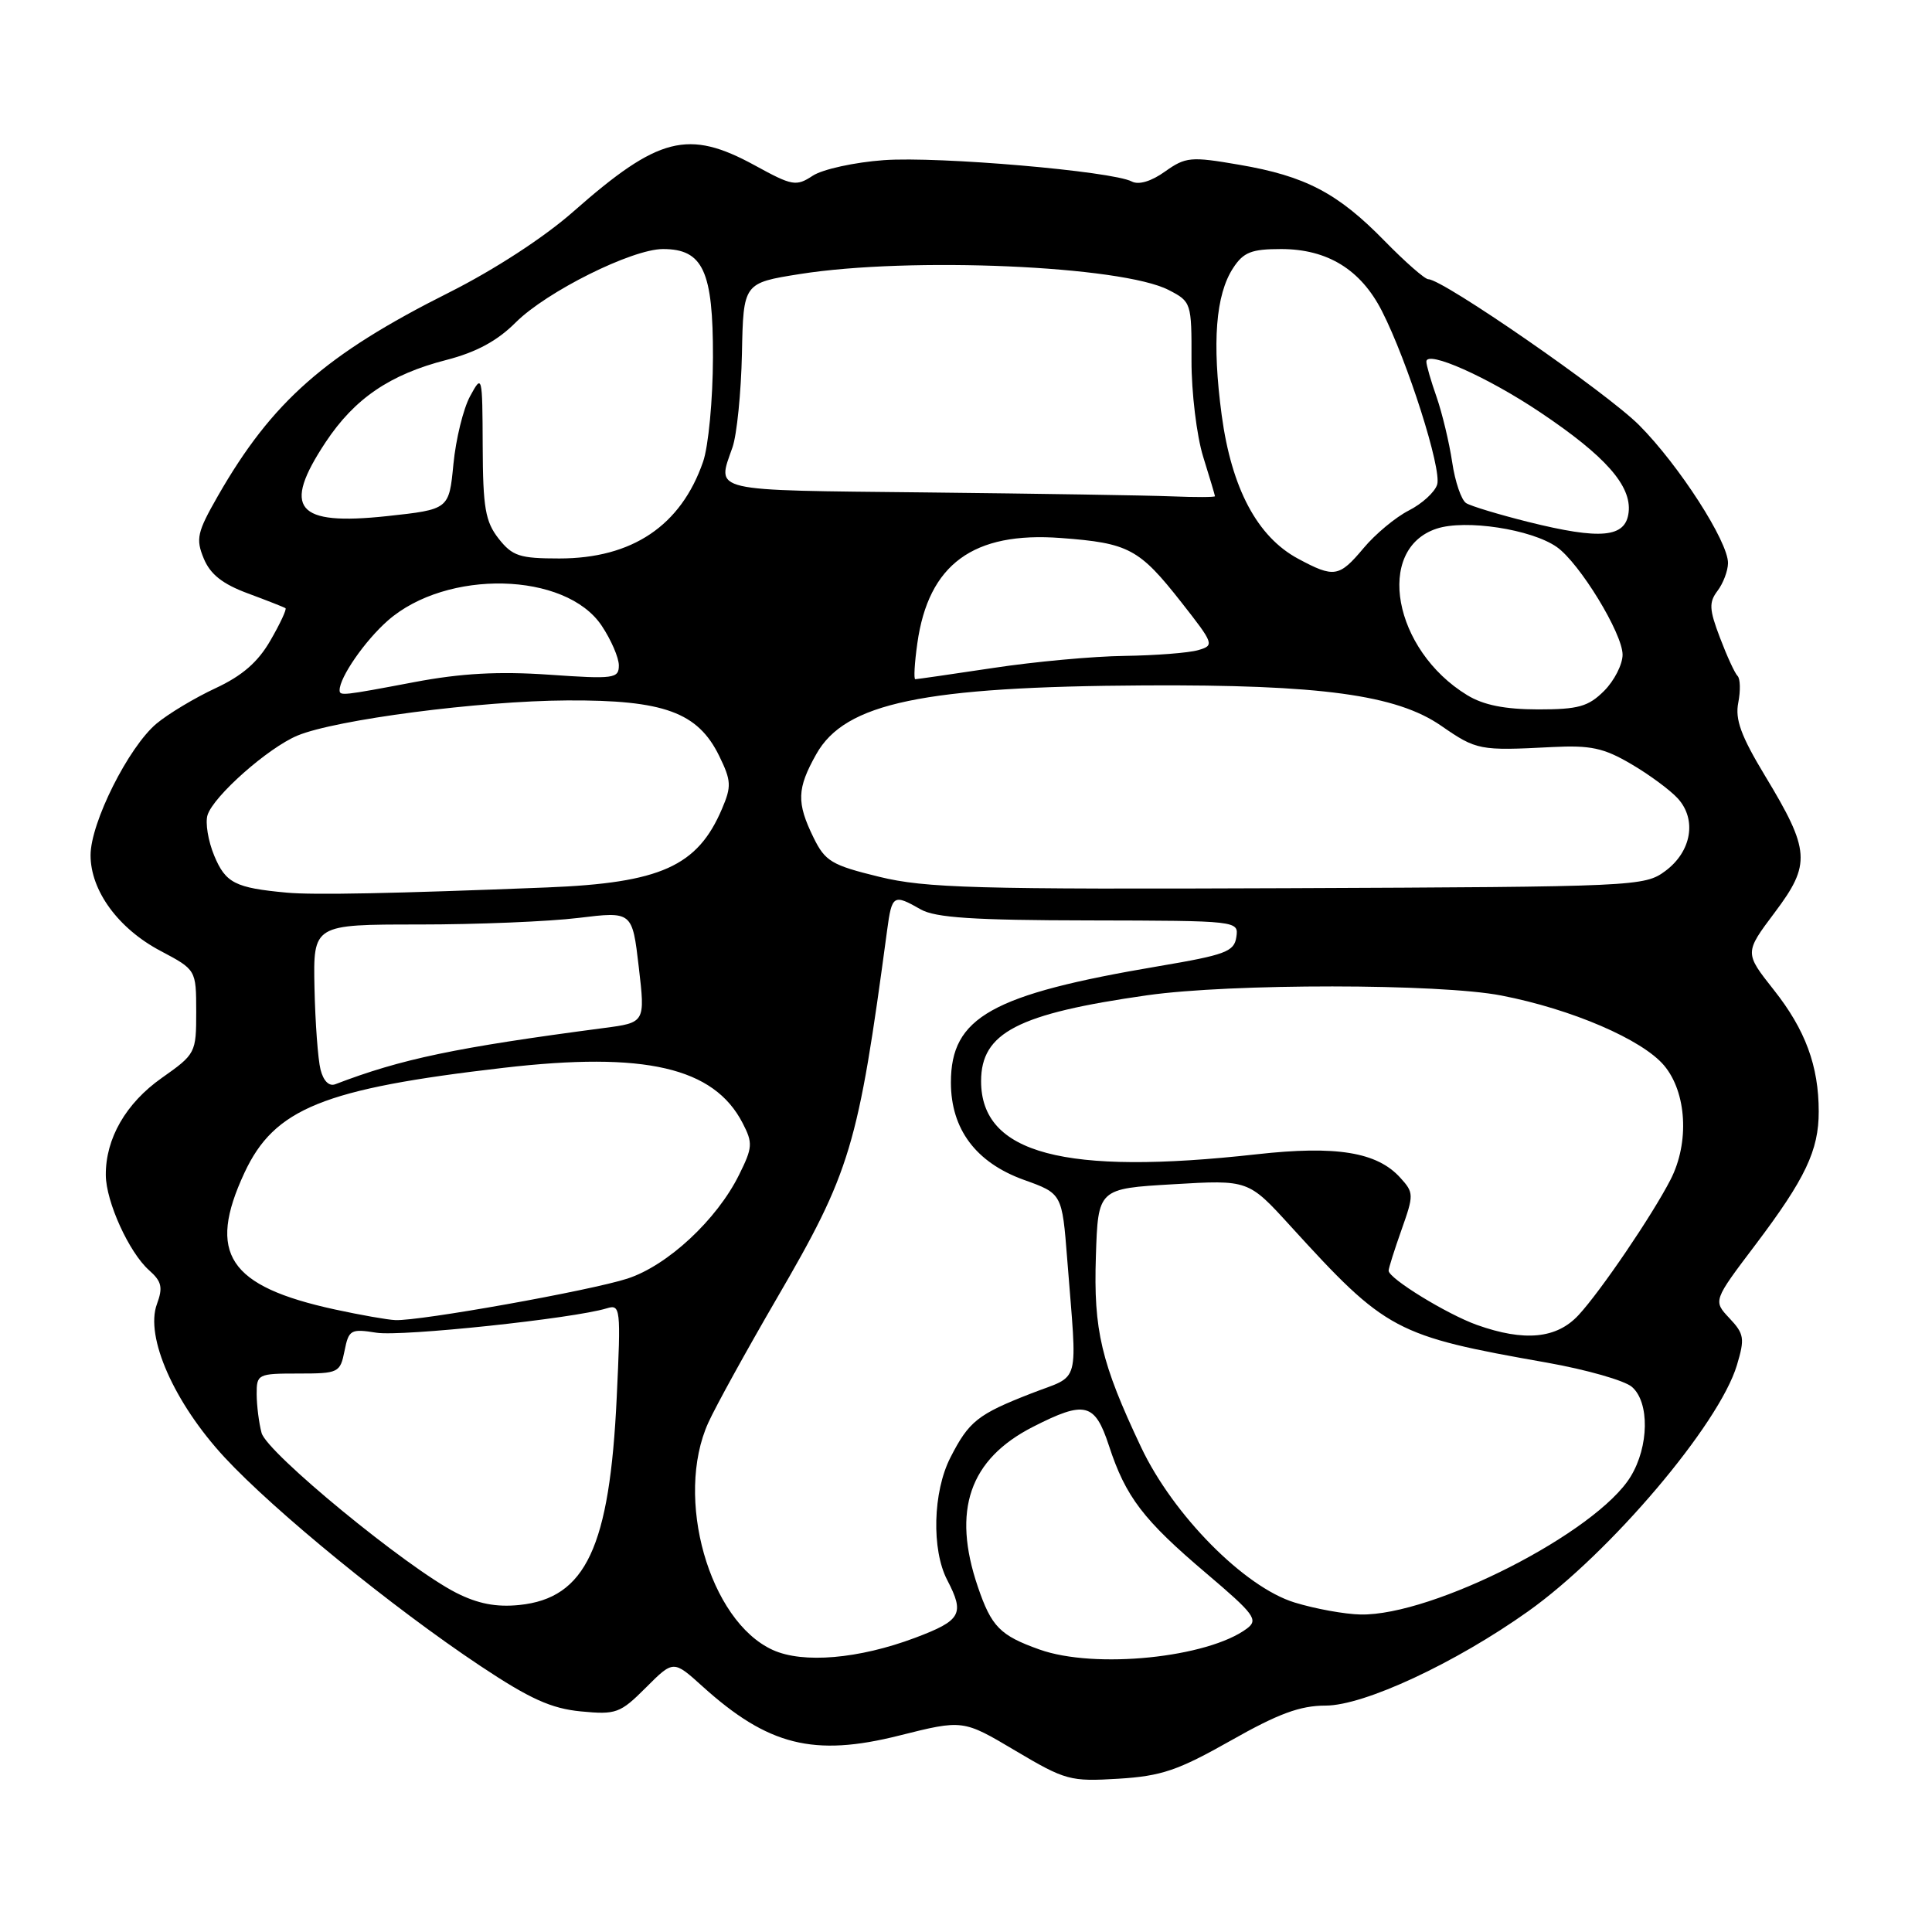 <?xml version="1.0" encoding="UTF-8" standalone="no"?>
<!DOCTYPE svg PUBLIC "-//W3C//DTD SVG 1.1//EN" "http://www.w3.org/Graphics/SVG/1.1/DTD/svg11.dtd" >
<svg xmlns="http://www.w3.org/2000/svg" xmlns:xlink="http://www.w3.org/1999/xlink" version="1.1" viewBox="0 0 256 256">
 <g >
 <path fill="currentColor"
d=" M 163.08 230.64 C 169.38 227.07 172.27 226.00 175.65 226.00 C 180.75 226.00 192.84 220.37 202.50 213.50 C 213.33 205.80 227.80 188.74 230.15 180.89 C 231.21 177.35 231.12 176.75 229.16 174.67 C 226.99 172.36 226.99 172.36 232.61 164.93 C 239.21 156.19 241.00 152.43 240.99 147.28 C 240.99 141.24 239.22 136.45 235.04 131.17 C 231.15 126.25 231.15 126.25 235.16 120.91 C 239.99 114.48 239.87 112.71 233.86 102.77 C 230.69 97.52 229.89 95.32 230.33 93.11 C 230.64 91.53 230.60 89.94 230.24 89.57 C 229.87 89.21 228.82 86.92 227.90 84.49 C 226.47 80.74 226.43 79.81 227.58 78.29 C 228.33 77.30 228.95 75.66 228.97 74.63 C 229.02 71.80 222.47 61.63 217.19 56.33 C 212.88 52.01 191.19 37.00 189.26 37.00 C 188.80 37.00 186.19 34.71 183.46 31.92 C 177.27 25.58 172.98 23.33 164.20 21.83 C 157.77 20.72 157.11 20.79 154.37 22.73 C 152.56 24.03 150.88 24.53 149.97 24.05 C 147.36 22.68 124.39 20.70 117.12 21.22 C 113.24 21.50 109.00 22.43 107.70 23.28 C 105.49 24.73 104.99 24.64 100.01 21.91 C 91.19 17.09 87.25 18.10 76.00 28.01 C 72.11 31.45 65.49 35.75 59.50 38.76 C 43.11 46.98 36.04 53.20 28.87 65.72 C 26.12 70.53 25.92 71.40 27.00 74.01 C 27.87 76.11 29.50 77.39 32.85 78.63 C 35.41 79.58 37.65 80.46 37.83 80.59 C 38.01 80.72 37.12 82.64 35.84 84.85 C 34.19 87.73 32.10 89.54 28.56 91.19 C 25.83 92.46 22.31 94.57 20.74 95.88 C 17.03 98.99 12.00 109.02 12.00 113.32 C 12.00 118.02 15.67 123.04 21.27 126.00 C 25.99 128.50 25.99 128.50 26.00 134.06 C 26.00 139.52 25.92 139.67 21.44 142.83 C 16.68 146.18 13.98 150.87 14.02 155.72 C 14.05 159.25 17.10 165.95 19.75 168.31 C 21.43 169.80 21.61 170.58 20.79 172.81 C 19.20 177.12 23.07 185.88 29.75 193.10 C 36.37 200.24 51.98 212.98 63.64 220.74 C 70.22 225.12 73.04 226.39 76.97 226.77 C 81.64 227.22 82.18 227.02 85.59 223.61 C 89.23 219.97 89.23 219.97 93.07 223.44 C 101.77 231.30 107.82 232.82 119.15 229.97 C 127.60 227.85 127.60 227.85 134.55 231.98 C 141.18 235.91 141.81 236.08 148.20 235.69 C 153.91 235.34 156.09 234.59 163.08 230.64 Z  M 102.40 218.63 C 93.97 214.80 89.34 198.45 93.86 188.50 C 94.86 186.30 98.91 178.96 102.85 172.18 C 112.74 155.19 113.69 152.02 117.55 123.25 C 118.18 118.56 118.39 118.44 122.00 120.50 C 123.93 121.60 129.02 121.94 144.32 121.96 C 164.08 122.00 164.14 122.01 163.82 124.17 C 163.54 126.10 162.37 126.53 153.50 128.03 C 131.38 131.77 126.00 134.78 126.00 143.43 C 126.00 149.62 129.31 154.04 135.65 156.33 C 140.73 158.15 140.73 158.15 141.41 166.83 C 142.75 184.02 143.28 182.05 136.66 184.63 C 129.55 187.40 128.39 188.32 125.93 193.14 C 123.61 197.68 123.42 205.35 125.51 209.36 C 127.85 213.86 127.38 214.71 121.25 217.02 C 113.79 219.82 106.40 220.45 102.40 218.63 Z  M 137.74 218.57 C 132.51 216.71 131.37 215.55 129.57 210.26 C 126.12 200.13 128.45 193.36 136.88 189.06 C 143.77 185.55 145.07 185.87 146.94 191.56 C 149.16 198.35 151.49 201.40 159.87 208.50 C 166.21 213.88 166.77 214.63 165.24 215.78 C 160.07 219.66 145.07 221.19 137.74 218.57 Z  M 171.54 212.34 C 164.89 210.30 155.44 200.74 151.20 191.76 C 145.90 180.56 144.89 176.27 145.21 166.47 C 145.50 157.50 145.50 157.50 155.46 156.92 C 165.41 156.33 165.41 156.33 170.96 162.42 C 183.69 176.39 184.82 177.00 205.00 180.56 C 210.22 181.49 215.29 182.93 216.25 183.78 C 218.59 185.82 218.50 191.67 216.07 195.65 C 211.57 203.04 189.89 214.11 180.28 213.93 C 178.20 213.89 174.27 213.18 171.54 212.34 Z  M 60.44 211.05 C 53.88 207.71 35.37 192.50 34.66 189.87 C 34.31 188.57 34.02 186.26 34.01 184.75 C 34.00 182.08 34.16 182.00 39.52 182.00 C 44.86 182.00 45.07 181.90 45.65 179.01 C 46.21 176.20 46.47 176.05 49.87 176.59 C 53.22 177.13 76.03 174.71 80.40 173.36 C 82.22 172.80 82.28 173.31 81.72 185.13 C 80.79 205.02 77.62 211.77 68.81 212.67 C 65.75 212.98 63.32 212.51 60.44 211.05 Z  M 195.70 175.56 C 191.71 174.13 184.00 169.40 184.00 168.37 C 184.00 168.04 184.77 165.60 185.71 162.95 C 187.35 158.32 187.35 158.04 185.55 156.06 C 182.47 152.65 177.07 151.77 166.50 152.95 C 141.00 155.79 130.00 152.87 130.00 143.26 C 130.00 136.83 134.86 134.32 152.00 131.88 C 163.09 130.30 190.74 130.32 198.93 131.91 C 208.24 133.71 217.60 137.74 220.50 141.18 C 223.50 144.75 223.88 151.39 221.36 156.30 C 218.93 161.03 212.09 171.10 209.17 174.25 C 206.27 177.39 202.00 177.80 195.70 175.56 Z  M 44.37 173.51 C 30.26 170.44 27.40 166.12 32.39 155.40 C 36.36 146.88 42.82 144.26 66.74 141.49 C 85.45 139.32 94.59 141.43 98.40 148.81 C 99.77 151.45 99.73 152.05 97.93 155.67 C 94.99 161.62 88.46 167.69 83.14 169.42 C 78.26 171.01 55.62 175.06 52.39 174.92 C 51.35 174.88 47.74 174.24 44.37 173.51 Z  M 42.47 141.72 C 42.13 140.37 41.77 135.49 41.67 130.88 C 41.50 122.50 41.50 122.50 55.50 122.50 C 63.20 122.50 72.71 122.11 76.64 121.63 C 83.78 120.76 83.78 120.76 84.64 128.13 C 85.50 135.50 85.50 135.50 80.00 136.22 C 60.33 138.81 53.18 140.31 44.42 143.67 C 43.60 143.98 42.85 143.23 42.47 141.72 Z  M 38.00 118.28 C 31.16 117.65 29.90 117.01 28.39 113.39 C 27.58 111.45 27.18 109.02 27.50 108.00 C 28.30 105.48 35.51 99.10 39.41 97.47 C 44.47 95.36 63.53 92.87 75.16 92.81 C 87.97 92.74 92.47 94.38 95.30 100.17 C 96.90 103.45 96.94 104.20 95.67 107.17 C 92.43 114.79 87.54 116.99 72.50 117.59 C 52.16 118.40 41.52 118.61 38.00 118.28 Z  M 116.50 116.18 C 110.19 114.64 109.34 114.13 107.80 110.99 C 105.53 106.35 105.59 104.50 108.16 99.93 C 111.98 93.13 122.30 90.98 151.71 90.82 C 174.99 90.70 185.03 92.07 190.95 96.16 C 195.65 99.41 196.02 99.49 205.64 98.99 C 210.77 98.73 212.50 99.10 216.14 101.24 C 218.54 102.64 221.32 104.70 222.33 105.81 C 224.86 108.61 224.13 112.83 220.68 115.40 C 217.91 117.46 216.88 117.50 170.68 117.69 C 129.19 117.86 122.66 117.68 116.50 116.18 Z  M 194.41 92.11 C 184.62 86.14 182.16 72.75 190.36 70.05 C 194.17 68.79 202.91 70.12 206.28 72.48 C 209.29 74.59 215.00 83.93 215.00 86.75 C 215.00 88.04 213.90 90.20 212.55 91.55 C 210.46 93.63 209.15 94.00 203.80 94.00 C 199.39 93.99 196.57 93.43 194.41 92.11 Z  M 45.00 91.45 C 45.00 89.74 48.36 84.89 51.39 82.23 C 59.18 75.39 74.94 75.76 79.72 82.90 C 80.97 84.77 82.00 87.14 82.00 88.17 C 82.00 89.91 81.35 90.00 72.75 89.40 C 66.09 88.94 61.10 89.21 54.92 90.38 C 45.35 92.19 45.00 92.23 45.00 91.45 Z  M 121.55 85.25 C 123.02 74.76 128.96 70.41 140.59 71.29 C 149.57 71.96 150.95 72.70 156.53 79.80 C 160.87 85.33 160.94 85.52 158.75 86.15 C 157.51 86.51 153.12 86.85 149.00 86.91 C 144.88 86.96 137.04 87.68 131.59 88.51 C 126.14 89.33 121.49 90.00 121.28 90.00 C 121.06 90.00 121.18 87.86 121.55 85.25 Z  M 172.00 74.03 C 166.60 71.13 163.19 64.72 161.88 55.01 C 160.59 45.39 161.08 39.05 163.40 35.51 C 164.77 33.41 165.83 33.00 169.77 33.00 C 175.90 33.01 180.31 35.72 183.11 41.21 C 186.51 47.88 191.07 62.20 190.43 64.21 C 190.12 65.21 188.43 66.75 186.68 67.64 C 184.93 68.53 182.23 70.77 180.68 72.63 C 177.44 76.49 176.78 76.60 172.00 74.03 Z  M 66.07 71.37 C 64.31 69.12 63.99 67.29 63.96 59.12 C 63.92 49.66 63.89 49.55 62.29 52.50 C 61.39 54.15 60.40 58.20 60.08 61.50 C 59.50 67.50 59.50 67.50 51.27 68.39 C 39.21 69.68 37.32 67.40 43.15 58.59 C 46.99 52.80 51.67 49.61 59.17 47.69 C 63.11 46.67 65.90 45.17 68.34 42.72 C 72.43 38.64 83.74 33.00 87.85 33.00 C 93.16 33.00 94.50 35.92 94.47 47.36 C 94.46 52.94 93.87 59.16 93.16 61.19 C 90.23 69.66 83.77 74.00 74.11 74.00 C 68.86 74.00 67.90 73.69 66.07 71.37 Z  M 202.47 69.15 C 198.61 68.18 194.92 67.07 194.28 66.67 C 193.64 66.28 192.80 63.83 192.42 61.23 C 192.03 58.63 191.10 54.76 190.36 52.62 C 189.61 50.49 189.00 48.38 189.00 47.92 C 189.00 46.34 197.14 49.97 204.11 54.65 C 212.73 60.43 216.21 64.37 215.80 67.89 C 215.41 71.25 212.14 71.56 202.47 69.15 Z  M 122.75 65.25 C 93.72 64.94 94.98 65.24 97.06 59.27 C 97.64 57.60 98.20 52.02 98.31 46.87 C 98.50 37.50 98.50 37.50 106.00 36.31 C 120.62 34.00 148.64 35.21 154.86 38.43 C 157.85 39.97 157.90 40.12 157.88 47.75 C 157.87 52.01 158.57 57.75 159.42 60.50 C 160.28 63.25 160.98 65.61 160.99 65.75 C 161.00 65.89 158.41 65.90 155.25 65.77 C 152.09 65.64 137.46 65.41 122.75 65.25 Z "/>
</g>
</svg>